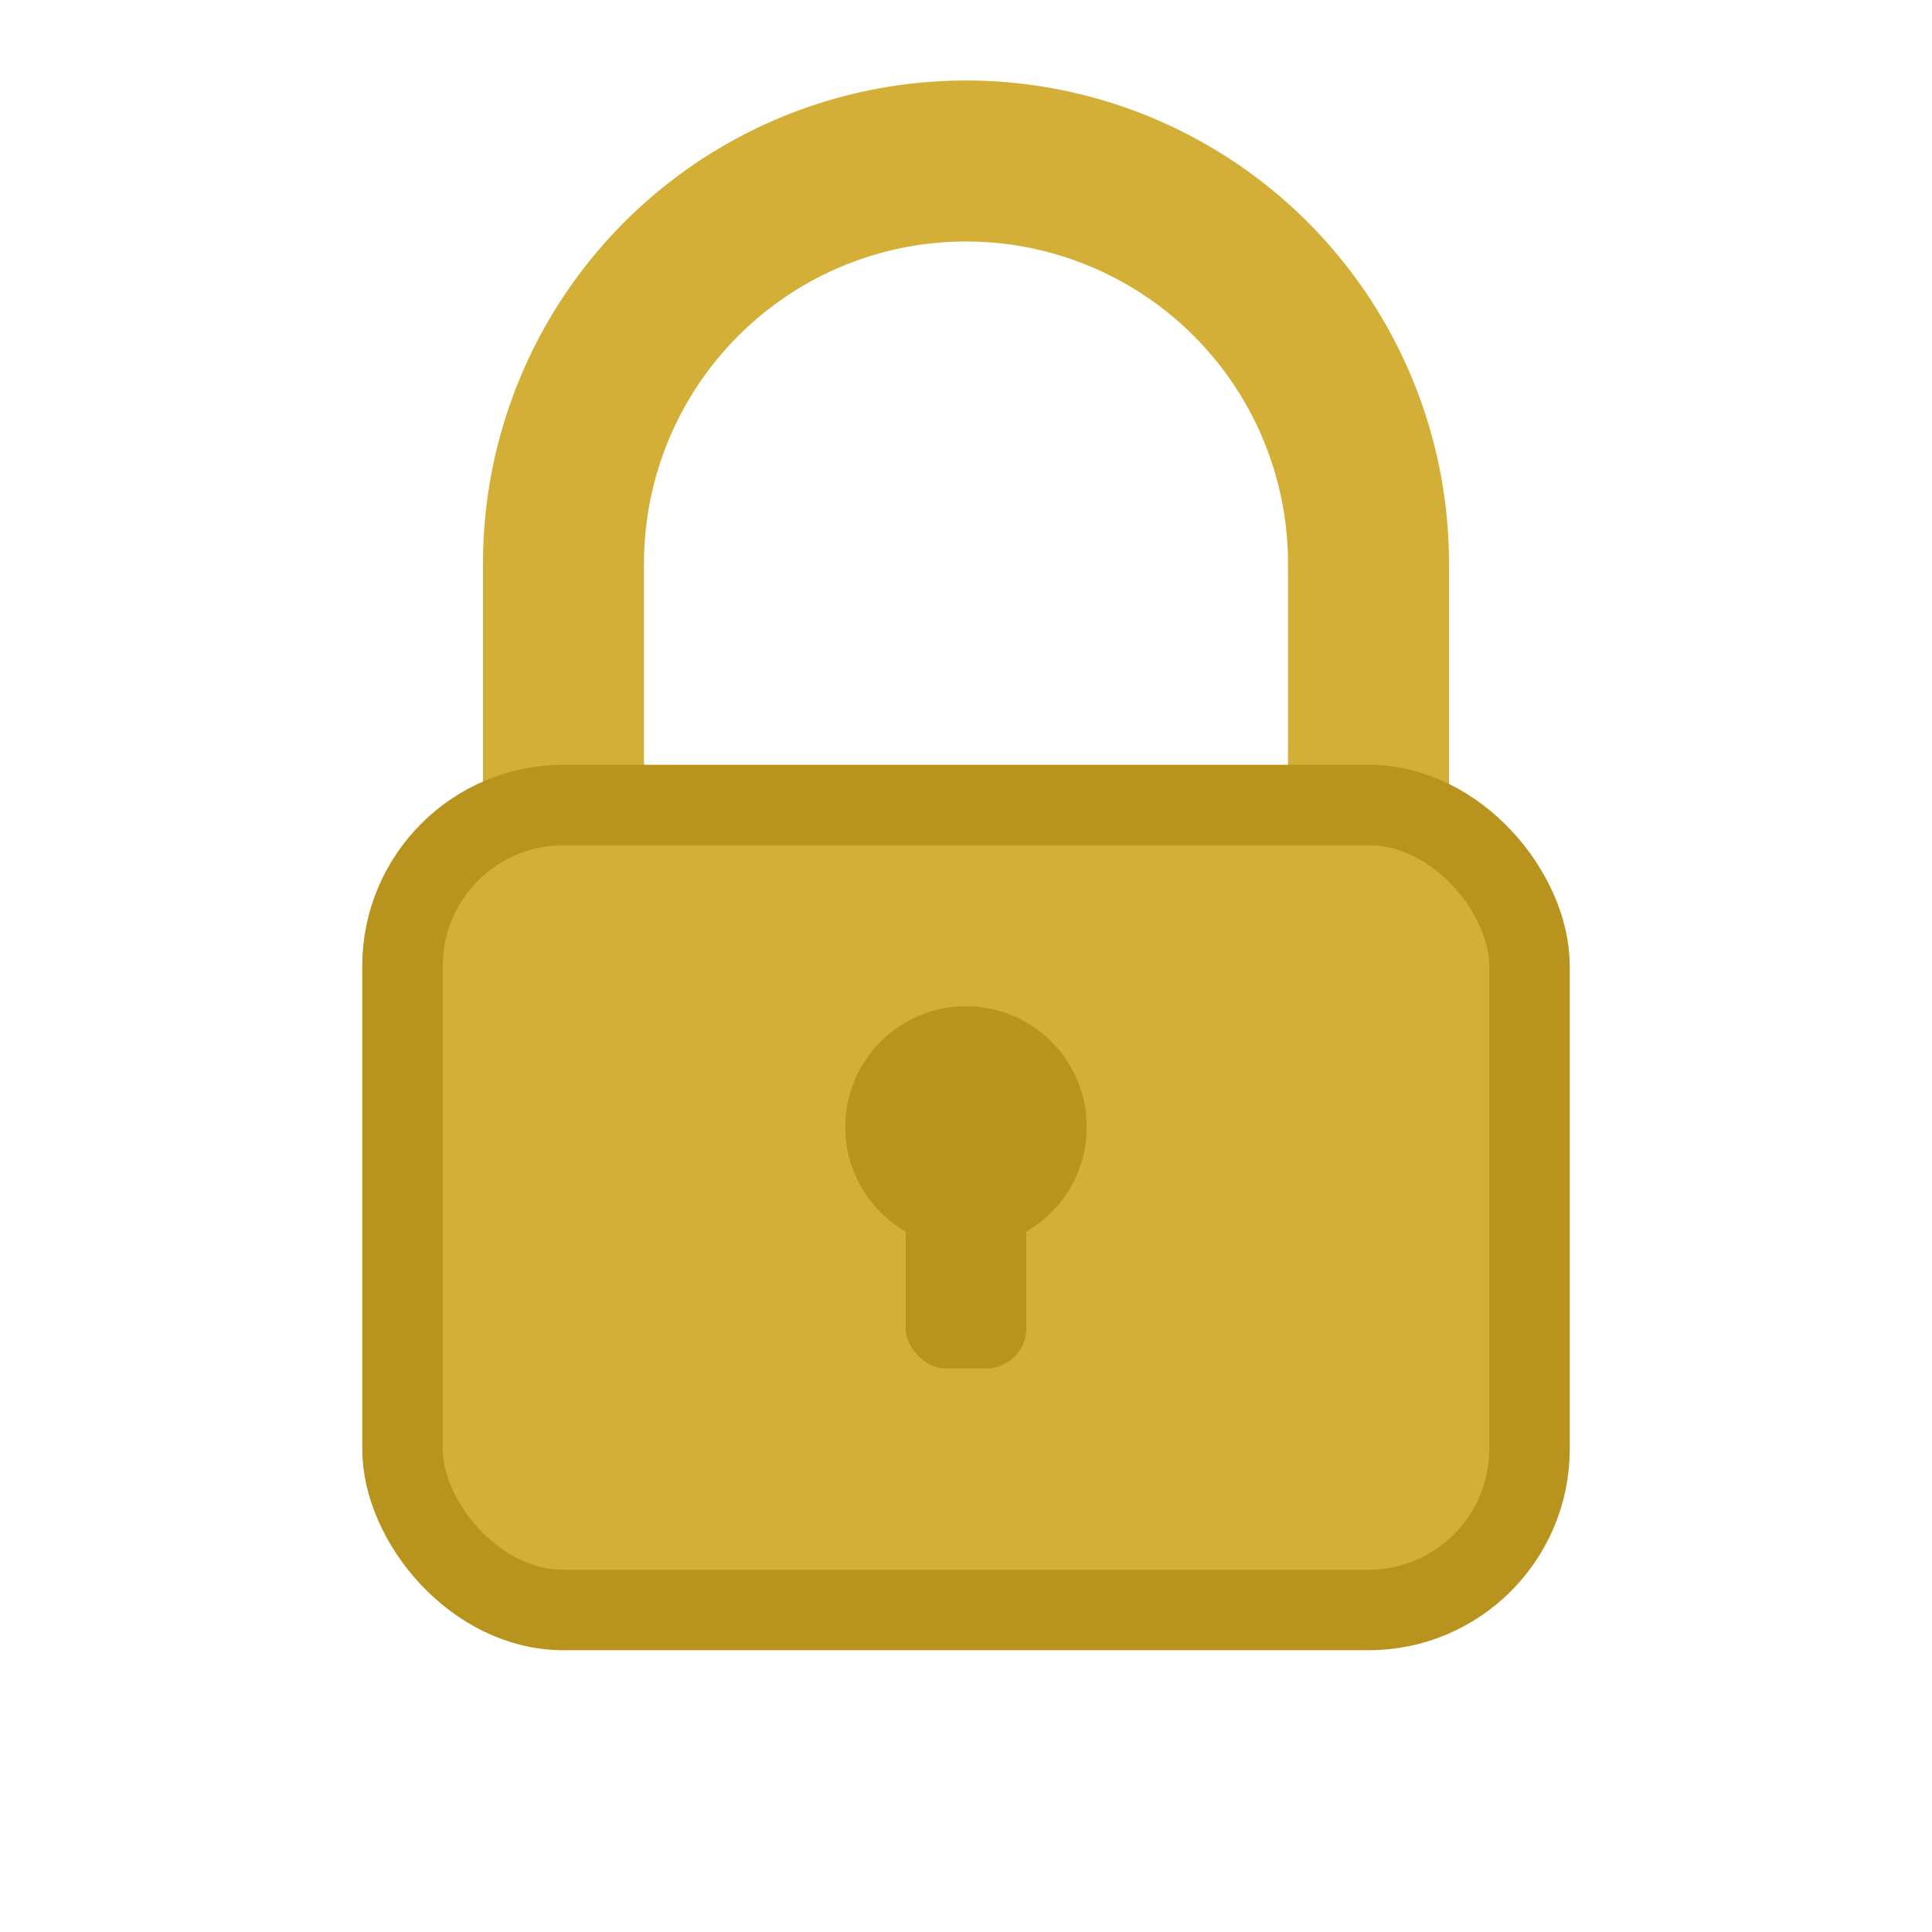 <svg xmlns="http://www.w3.org/2000/svg" viewBox="0 0 24 24" width="24" height="24">
  <!-- Shackle -->
  <path d="M7 10V7a5 5 0 0 1 10 0v3" 
        fill="none" 
        stroke="#D4AF37" 
        stroke-width="2" 
        stroke-linecap="round"/>
  
  <!-- Body -->
  <rect x="5" y="10" width="14" height="10" rx="2" 
        fill="#D4AF37" 
        stroke="#B8941E" 
        stroke-width="1"/>
  
  <!-- Keyhole -->
  <circle cx="12" cy="14" r="1.5" fill="#B8941E"/>
  <rect x="11.25" y="14" width="1.5" height="3" rx="0.5" fill="#B8941E"/>
</svg>